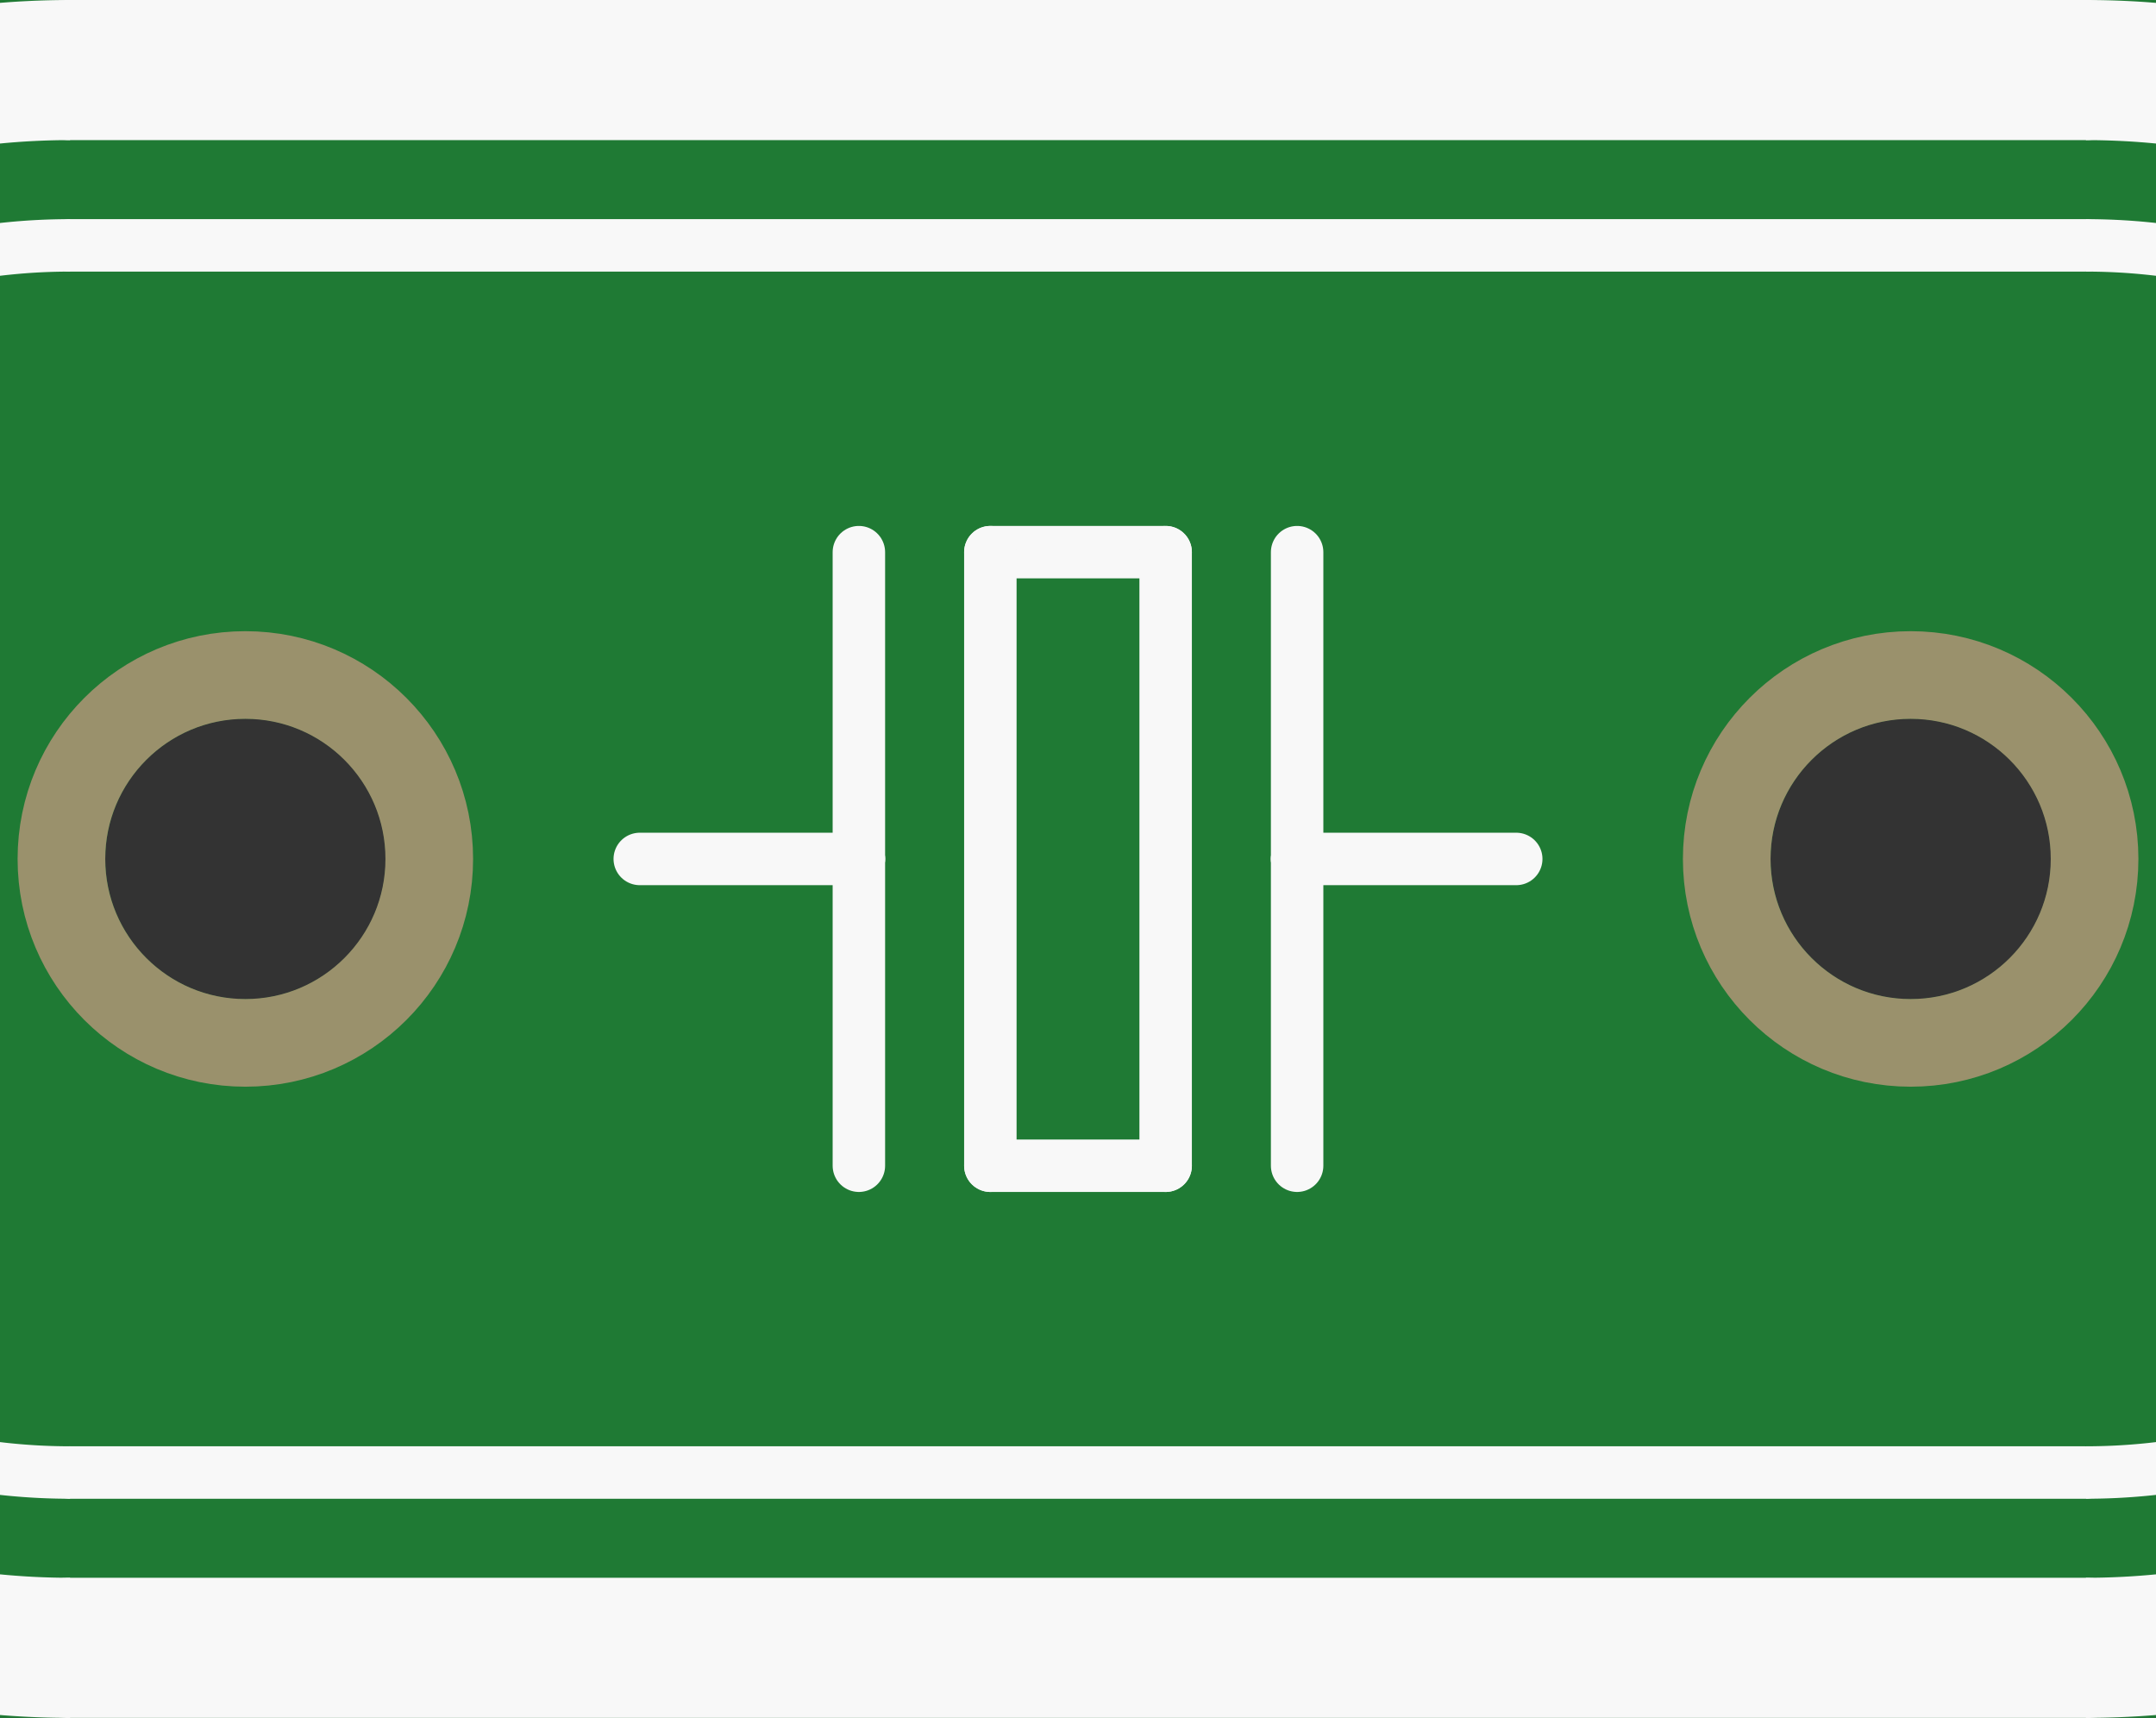 <?xml version='1.0' encoding='UTF-8' standalone='no'?>
<!-- Created with Fritzing (http://www.fritzing.org/) -->
<svg xmlns:svg='http://www.w3.org/2000/svg' xmlns='http://www.w3.org/2000/svg' version='1.2' baseProfile='tiny' x='0in' y='0in' width='0.246in' height='0.196in' viewBox='0 0 6.248 4.978' >
<rect x="0" y="0" width="6.248" height="4.978" fill="#333333" stroke="none"/>
<g id='breadboard'>
<path fill='#1F7A34' stroke='none' stroke-width='0' d='M0,0l6.248,0 0,4.978 -6.248,0 0,-4.978z
M0.305,2.489a0.406,0.406 0 1 0 0.813,0 0.406,0.406 0 1 0 -0.813,0z
M5.131,2.489a0.406,0.406 0 1 0 0.813,0 0.406,0.406 0 1 0 -0.813,0z
'/>
<circle id='connector0pin' connectorname='1' cx='0.711' cy='2.489' r='0.533' stroke='#9A916C' stroke-width='0.254' fill='none' />
<circle id='connector1pin' connectorname='2' cx='5.537' cy='2.489' r='0.533' stroke='#9A916C' stroke-width='0.254' fill='none' />
<line x1='0.203' y1='4.775' x2='6.045' y2='4.775' stroke='#f8f8f8' stroke-width='0.406' stroke-linecap='round'/>
<line x1='0.203' y1='0.203' x2='6.045' y2='0.203' stroke='#f8f8f8' stroke-width='0.406' stroke-linecap='round'/>
<line x1='0.203' y1='4.267' x2='6.045' y2='4.267' stroke='#f8f8f8' stroke-width='0.152' stroke-linecap='round'/>
<line x1='6.045' y1='0.711' x2='0.203' y2='0.711' stroke='#f8f8f8' stroke-width='0.152' stroke-linecap='round'/>
<path fill='none' d='M6.045,0.711 A1.778,1.778 0 1 1 6.045,4.267' stroke-width='0.152' stroke='#f8f8f8' />
<path fill='none' d='M6.045,0.203 A2.286,2.286 0 1 1 6.045,4.775' stroke-width='0.406' stroke='#f8f8f8' />
<path fill='none' d='M0.203,0.203 A2.286,2.286 0 1 0 0.203,4.775' stroke-width='0.406' stroke='#f8f8f8' />
<path fill='none' d='M0.203,0.711 A1.778,1.778 0 1 0 0.203,4.267' stroke-width='0.152' stroke='#f8f8f8' />
<line x1='2.87' y1='1.6' x2='3.378' y2='1.6' stroke='#f8f8f8' stroke-width='0.152' stroke-linecap='round'/>
<line x1='3.378' y1='1.6' x2='3.378' y2='3.378' stroke='#f8f8f8' stroke-width='0.152' stroke-linecap='round'/>
<line x1='3.378' y1='3.378' x2='2.87' y2='3.378' stroke='#f8f8f8' stroke-width='0.152' stroke-linecap='round'/>
<line x1='2.87' y1='3.378' x2='2.87' y2='1.6' stroke='#f8f8f8' stroke-width='0.152' stroke-linecap='round'/>
<line x1='3.759' y1='1.6' x2='3.759' y2='2.489' stroke='#f8f8f8' stroke-width='0.152' stroke-linecap='round'/>
<line x1='3.759' y1='2.489' x2='3.759' y2='3.378' stroke='#f8f8f8' stroke-width='0.152' stroke-linecap='round'/>
<line x1='2.489' y1='1.6' x2='2.489' y2='2.489' stroke='#f8f8f8' stroke-width='0.152' stroke-linecap='round'/>
<line x1='2.489' y1='2.489' x2='2.489' y2='3.378' stroke='#f8f8f8' stroke-width='0.152' stroke-linecap='round'/>
<line x1='3.759' y1='2.489' x2='4.394' y2='2.489' stroke='#f8f8f8' stroke-width='0.152' stroke-linecap='round'/>
<line x1='2.489' y1='2.489' x2='1.854' y2='2.489' stroke='#f8f8f8' stroke-width='0.152' stroke-linecap='round'/>
</g>
</svg>